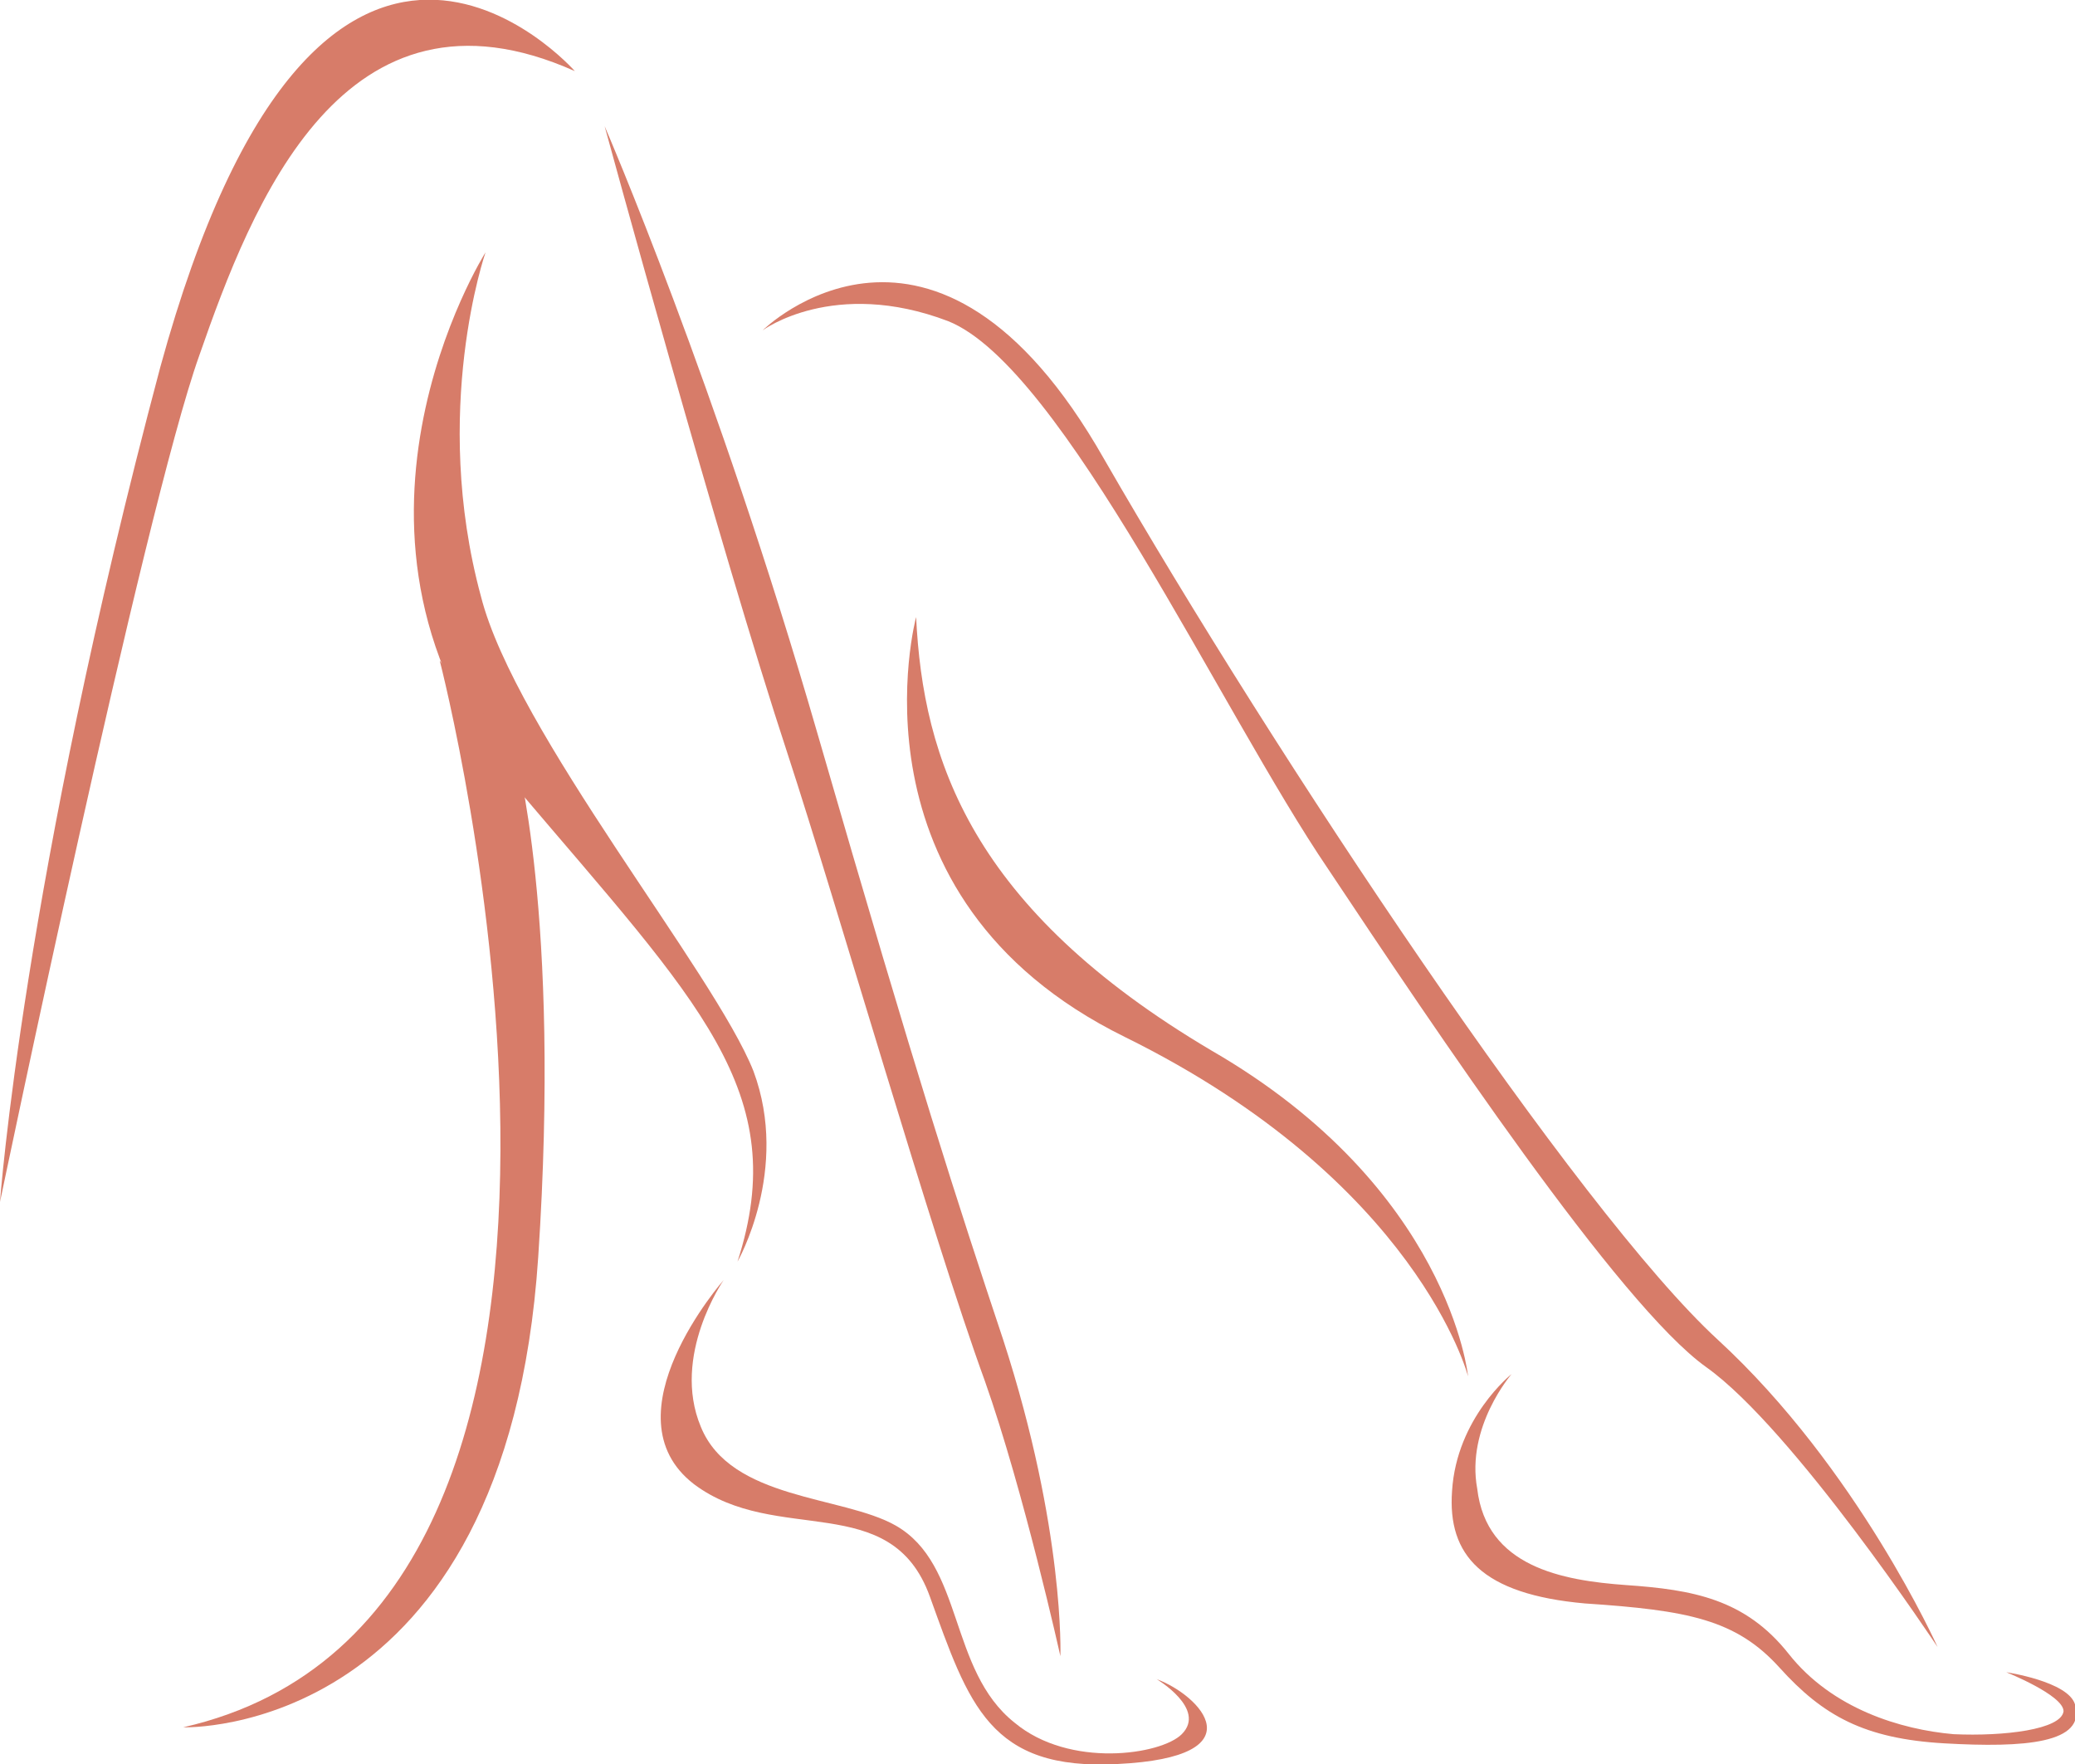 <svg width="60" height="51" viewBox="0 0 60 51" fill="none" xmlns="http://www.w3.org/2000/svg">
<g clip-path="url(#clip0)">
<path d="M16.622 2.056C16.622 2.056 9.272 -6.301 4.636 10.611C0.662 25.533 0 34.751 0 34.751C0 34.751 4.172 14.723 5.762 10.279C7.285 5.902 9.934 -0.929 16.622 2.056Z" fill="#D77C69"/>
<path d="M17.483 3.647C17.483 3.647 20.729 11.142 23.642 21.222C26.556 31.303 27.682 34.752 29.007 38.731C30.795 44.235 30.662 47.883 30.662 47.883C30.662 47.883 29.603 43.108 28.477 39.924C26.954 35.746 24.172 26.064 22.782 21.819C20.795 15.784 17.483 3.647 17.483 3.647Z" fill="#D77C69"/>
<path d="M14.04 7.295C14.04 7.295 8.808 15.585 14.967 22.814C20.199 28.982 22.914 31.568 21.325 36.476C21.325 36.476 22.848 33.823 21.788 30.971C20.662 28.119 14.901 21.156 13.907 17.243C12.45 11.871 14.04 7.295 14.04 7.295Z" fill="#D77C69"/>
<path d="M20.927 37.006C20.927 37.006 17.483 40.919 20.066 42.909C22.45 44.7 25.762 43.041 26.887 46.158C28.013 49.276 28.609 51.199 32.318 51C36.424 50.801 34.702 49.01 33.444 48.546C33.444 48.546 34.901 49.408 34.172 50.138C33.576 50.735 30.927 51.133 29.338 49.806C27.417 48.281 27.881 45.23 25.894 44.103C24.371 43.24 21.126 43.373 20.265 41.251C19.404 39.195 20.927 37.006 20.927 37.006Z" fill="#D77C69"/>
<path d="M22.053 9.55C22.053 9.55 27.02 4.642 31.921 13.264C36.887 21.886 45.629 35.017 49.669 38.731C53.709 42.445 56.026 47.618 56.026 47.618C56.026 47.618 51.854 41.317 49.338 39.527C46.821 37.736 41.457 29.711 38.411 25.135C35.298 20.559 30.729 10.611 27.417 9.285C24.106 8.025 22.053 9.55 22.053 9.55Z" fill="#D77C69"/>
<path d="M26.49 17.84C26.49 17.84 24.305 25.931 32.517 29.976C40.993 34.154 42.45 39.792 42.45 39.792C42.45 39.792 41.92 34.353 35.033 30.374C28.079 26.262 26.689 21.952 26.49 17.84Z" fill="#D77C69"/>
<path d="M43.709 39.726C43.709 39.726 42.119 40.986 41.987 43.108C41.854 44.965 42.848 46.092 45.828 46.358C48.808 46.556 50.199 46.822 51.457 48.215C52.715 49.607 53.907 50.27 56.225 50.403C58.543 50.536 60.331 50.403 60 49.276C59.801 48.612 58.013 48.347 58.013 48.347C58.013 48.347 59.669 49.01 59.669 49.475C59.603 50.005 57.947 50.204 56.49 50.138C54.967 50.005 52.98 49.408 51.722 47.817C50.464 46.225 48.94 45.96 47.02 45.827C45.166 45.694 42.98 45.297 42.715 43.042C42.384 41.251 43.709 39.726 43.709 39.726Z" fill="#D77C69"/>
<path d="M12.715 19.1C12.715 19.1 19.868 46.623 5.298 49.939C5.298 49.939 14.636 50.27 15.563 36.343C16.225 26.395 14.901 21.753 14.901 21.753L12.715 19.1Z" fill="#D77C69"/>
</g>
<defs>
<clipPath id="clip0">
<rect width="60" height="51" fill="white"/>
</clipPath>
</defs>
</svg>
